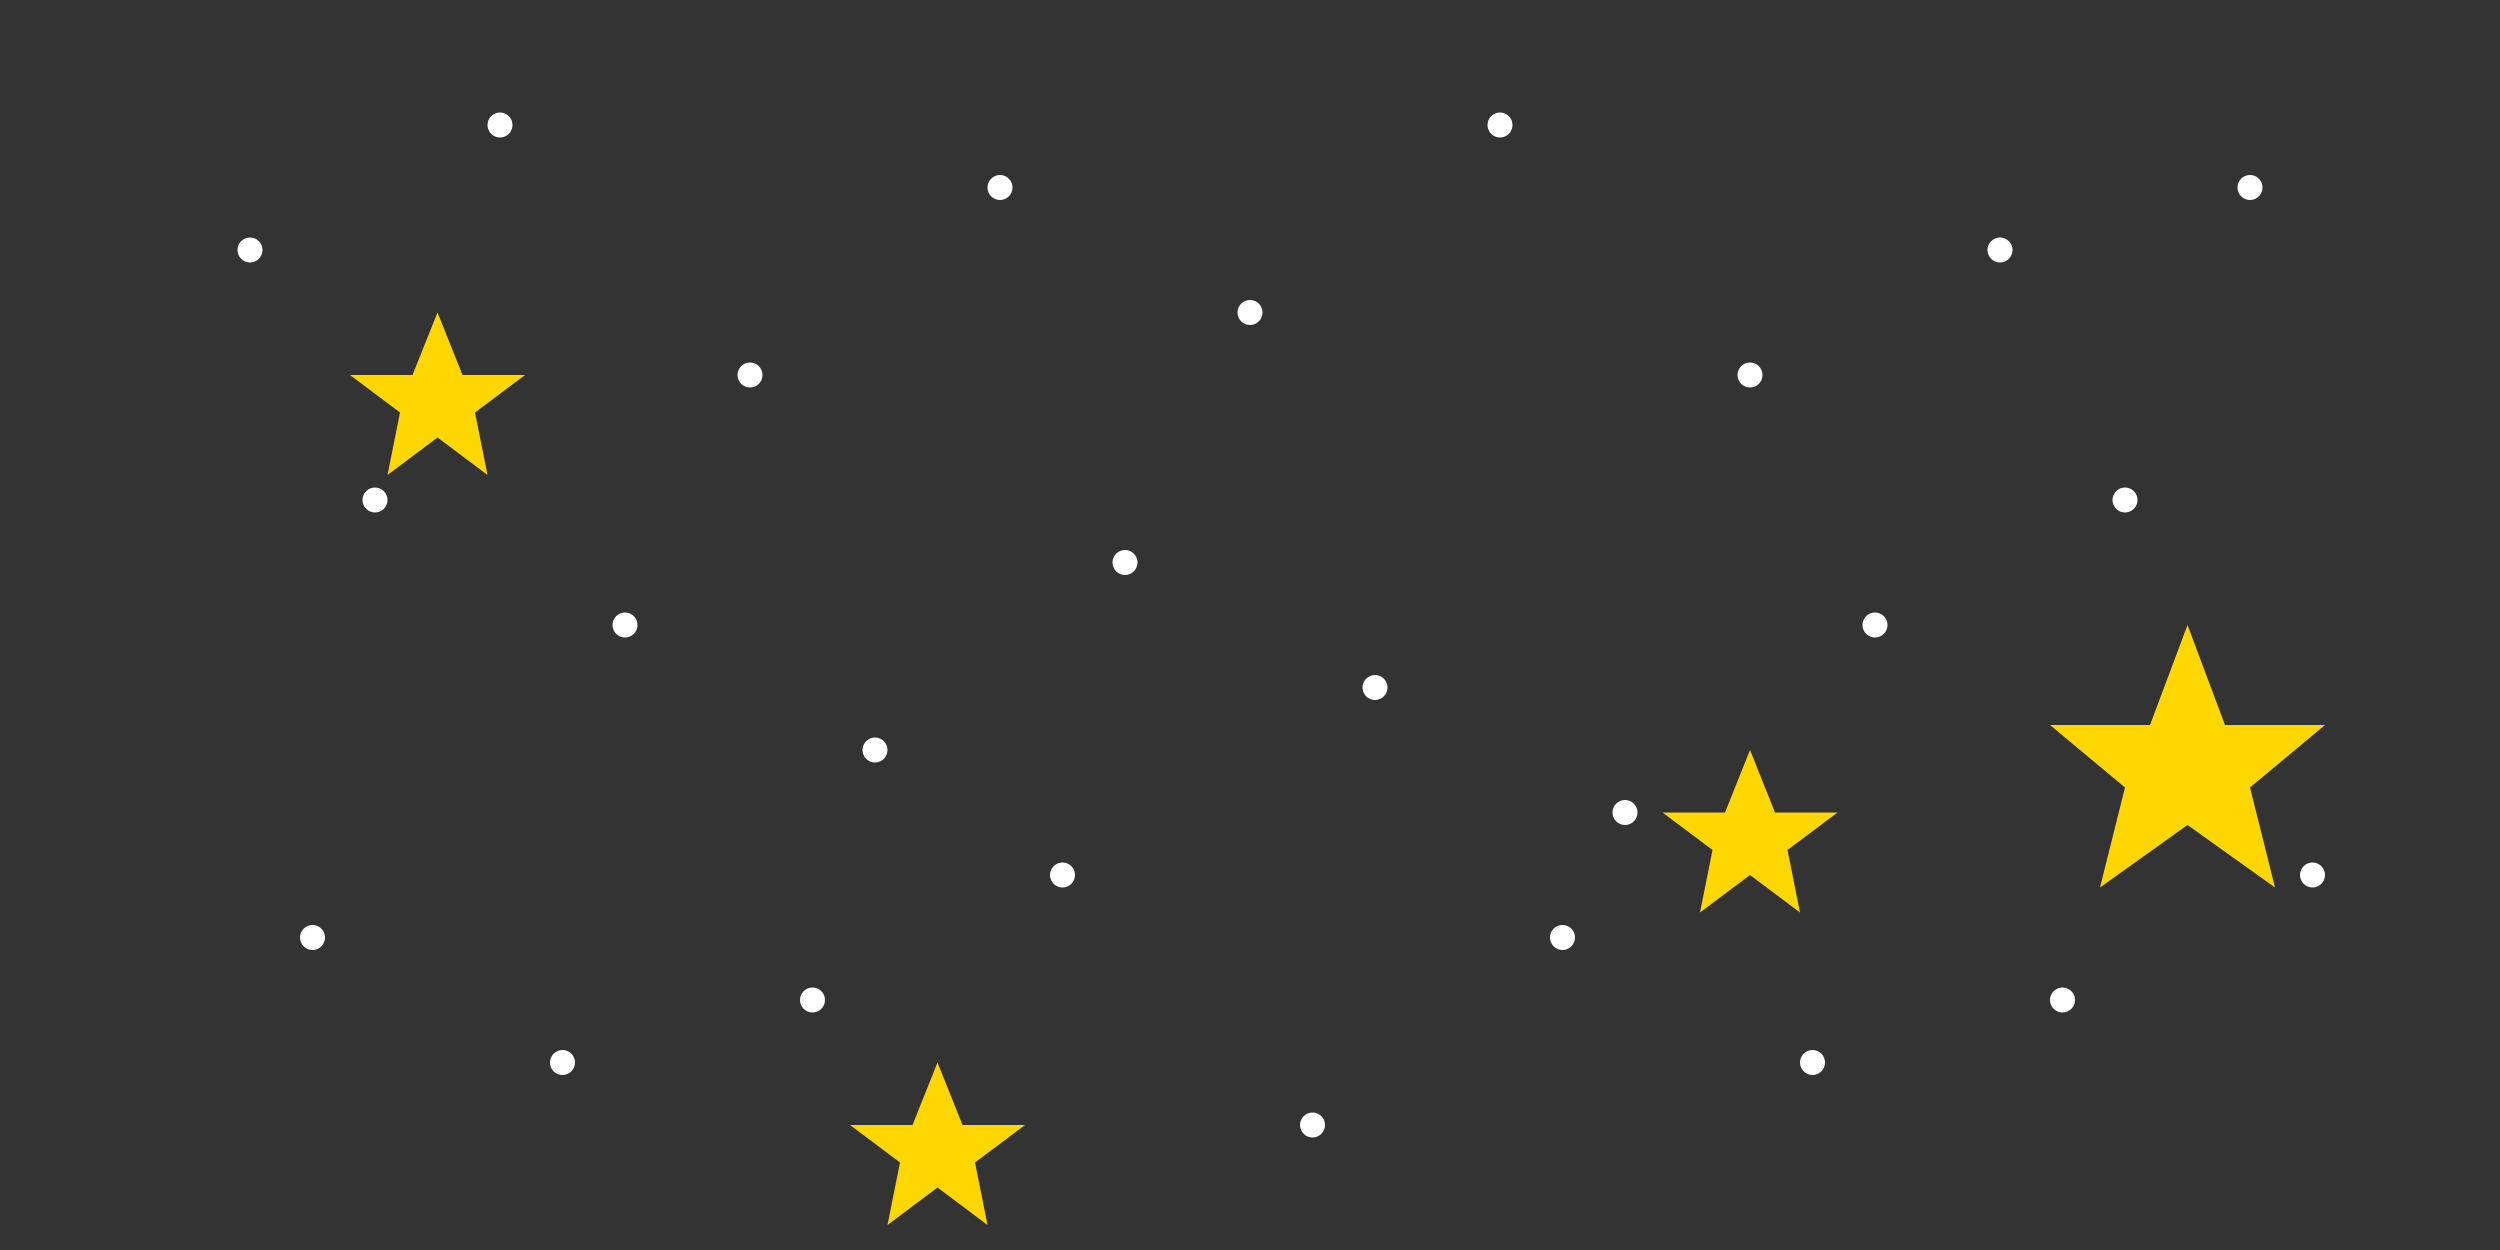 <svg xmlns="http://www.w3.org/2000/svg" viewBox="0 0 200 100" fill="none">
  <rect x="0" y="0" width="200" height="100" fill="#333333" stroke="none"/>
  <!-- Small stars -->
  <circle cx="20" cy="20" r="1" fill="white"/>
  <circle cx="40" cy="10" r="1" fill="white"/>
  <circle cx="60" cy="30" r="1" fill="white"/>
  <circle cx="80" cy="15" r="1" fill="white"/>
  <circle cx="100" cy="25" r="1" fill="white"/>
  <circle cx="120" cy="10" r="1" fill="white"/>
  <circle cx="140" cy="30" r="1" fill="white"/>
  <circle cx="160" cy="20" r="1" fill="white"/>
  <circle cx="180" cy="15" r="1" fill="white"/>
  <circle cx="30" cy="40" r="1" fill="white"/>
  <circle cx="50" cy="50" r="1" fill="white"/>
  <circle cx="70" cy="60" r="1" fill="white"/>
  <circle cx="90" cy="45" r="1" fill="white"/>
  <circle cx="110" cy="55" r="1" fill="white"/>
  <circle cx="130" cy="65" r="1" fill="white"/>
  <circle cx="150" cy="50" r="1" fill="white"/>
  <circle cx="170" cy="40" r="1" fill="white"/>
  <circle cx="25" cy="75" r="1" fill="white"/>
  <circle cx="45" cy="85" r="1" fill="white"/>
  <circle cx="65" cy="80" r="1" fill="white"/>
  <circle cx="85" cy="70" r="1" fill="white"/>
  <circle cx="105" cy="90" r="1" fill="white"/>
  <circle cx="125" cy="75" r="1" fill="white"/>
  <circle cx="145" cy="85" r="1" fill="white"/>
  <circle cx="165" cy="80" r="1" fill="white"/>
  <circle cx="185" cy="70" r="1" fill="white"/>
  
  <!-- Medium stars -->
  <path d="M35 25L37 30L42 30L38 33L39 38L35 35L31 38L32 33L28 30L33 30L35 25Z" fill="#FFD700"/>
  <path d="M140 60L142 65L147 65L143 68L144 73L140 70L136 73L137 68L133 65L138 65L140 60Z" fill="#FFD700"/>
  <path d="M75 85L77 90L82 90L78 93L79 98L75 95L71 98L72 93L68 90L73 90L75 85Z" fill="#FFD700"/>
  
  <!-- Large star -->
  <path d="M175 50L178 58L186 58L180 63L182 71L175 66L168 71L170 63L164 58L172 58L175 50Z" fill="#FFD700"/>
</svg>